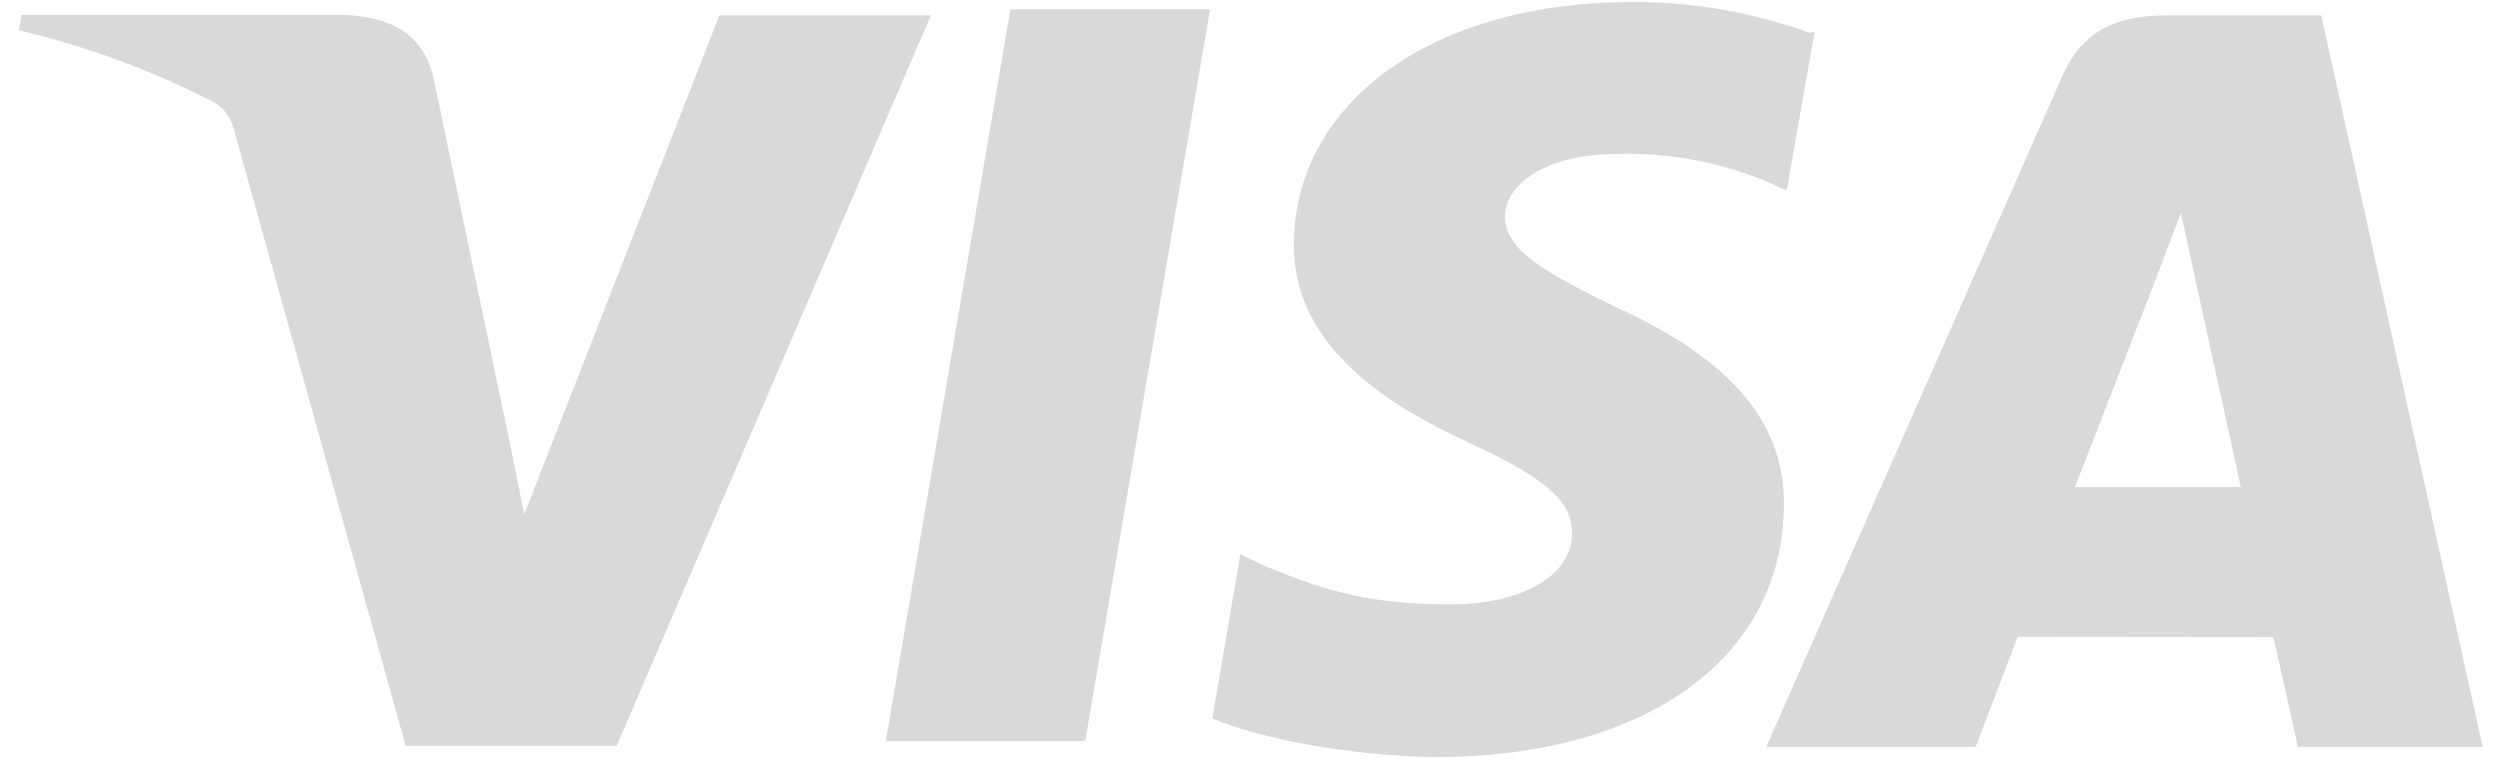 <svg width="66" height="20" viewBox="0 0 66 20" fill="none" xmlns="http://www.w3.org/2000/svg">
<path d="M47.78 0.87C46.268 0.319 44.67 0.043 43.062 0.054C37.859 0.054 34.184 2.675 34.158 6.437C34.126 9.201 36.77 10.758 38.769 11.682C40.821 12.632 41.507 13.23 41.501 14.079C41.488 15.369 39.862 15.955 38.35 15.955C36.272 15.955 35.137 15.665 33.391 14.94L32.744 14.638L32.006 18.969C33.271 19.496 35.55 19.948 37.904 19.987C43.435 19.987 47.051 17.382 47.094 13.379C47.139 11.171 45.709 9.503 42.697 8.125C40.867 7.23 39.732 6.632 39.732 5.725C39.732 4.922 40.704 4.063 42.736 4.063C44.089 4.031 45.433 4.284 46.681 4.808L47.169 5.026L47.907 0.841L47.78 0.87ZM61.281 0.405H57.216C55.951 0.405 54.999 0.753 54.446 2.008L46.629 19.717H52.16L53.265 16.813L60.016 16.82C60.175 17.499 60.663 19.717 60.663 19.717H65.541L61.281 0.405ZM26.676 0.243H31.947L28.65 19.564H23.386L26.676 0.236V0.243ZM13.296 10.892L13.842 13.575L18.992 0.405H24.576L16.281 19.691H10.71L6.158 3.361C6.084 3.092 5.911 2.86 5.674 2.714C4.033 1.866 2.294 1.223 0.497 0.799L0.568 0.392H9.052C10.203 0.438 11.13 0.799 11.439 2.028L13.292 10.902V10.892H13.296ZM54.778 12.862L56.878 7.458C56.852 7.517 57.31 6.343 57.577 5.618L57.938 7.286L59.157 12.859H54.774V12.862H54.778Z" fill="#D9D9D9"/>
</svg>
